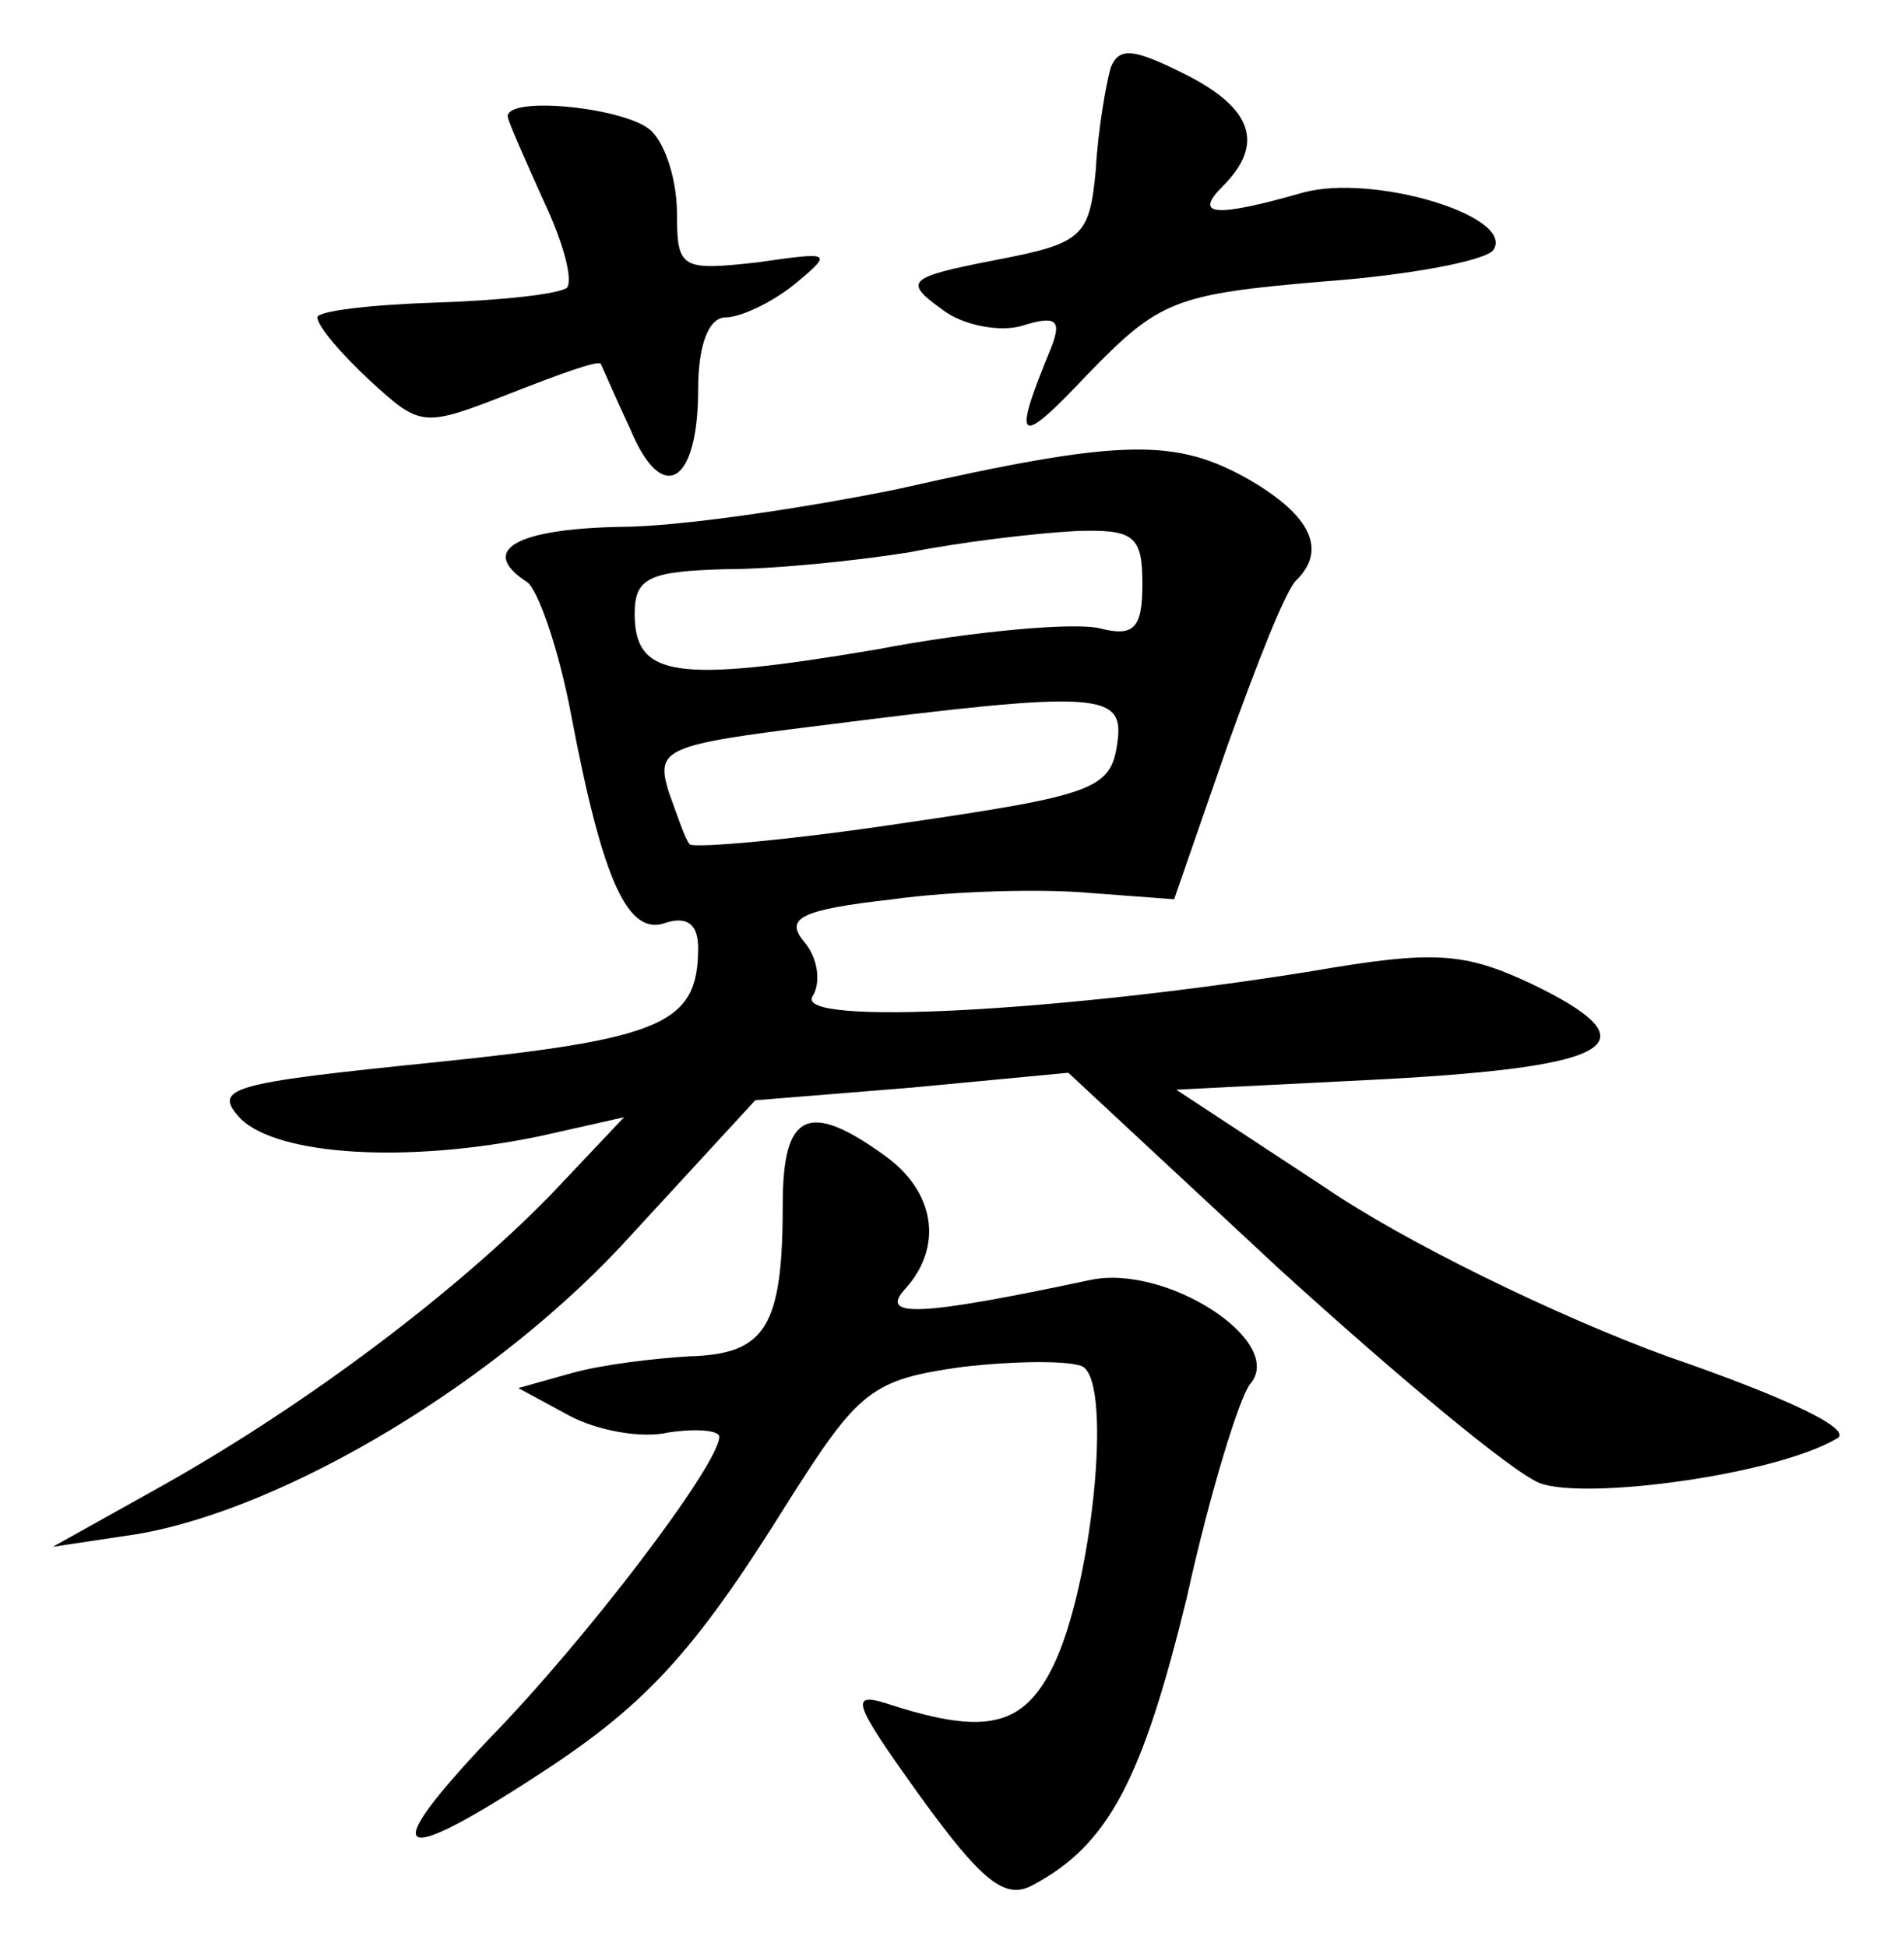<?xml version="1.0" standalone="no"?>
<!DOCTYPE svg PUBLIC "-//W3C//DTD SVG 20010904//EN"
 "http://www.w3.org/TR/2001/REC-SVG-20010904/DTD/svg10.dtd">
<svg version="1.0" xmlns="http://www.w3.org/2000/svg"
 width="90pt" height="92pt" viewBox="0 0 90 92"
 preserveAspectRatio="xMidYMid meet">
<g transform="translate(0,92) scale(0.1,-0.1)"
fill="#000000" stroke="none">
<path d="M525 888 c-2 -7 -6 -29 -7 -48 -3 -32 -6 -35 -48 -43 -41 -8 -43 -10
-25 -23 10 -8 28 -11 38 -8 16 5 19 3 14 -10 -19 -46 -16 -48 17 -13 34 35 41
38 112 44 41 3 77 10 80 15 10 16 -57 36 -90 27 -42 -12 -52 -11 -38 3 20 20
14 37 -18 53 -24 12 -31 13 -35 3z"/>
<path d="M240 865 c0 -2 8 -20 17 -40 9 -19 14 -37 11 -41 -4 -3 -31 -6 -62
-7 -31 -1 -56 -4 -56 -7 0 -4 11 -17 25 -30 24 -22 25 -22 66 -6 23 9 42 16
43 14 1 -2 7 -16 14 -31 15 -36 32 -26 32 19 0 21 5 34 13 34 7 0 22 7 33 16
18 15 17 15 -18 10 -36 -4 -38 -3 -38 23 0 15 -5 32 -12 39 -11 11 -68 17 -68
7z"/>
<path d="M425 689 c-44 -9 -104 -18 -132 -18 -49 -1 -67 -11 -44 -26 5 -3 15
-31 21 -63 15 -79 27 -105 45 -98 10 3 15 -1 15 -12 0 -36 -17 -43 -124 -54
-98 -10 -106 -12 -92 -27 18 -17 78 -21 141 -8 l40 9 -35 -37 c-43 -44 -112
-97 -183 -137 l-52 -29 40 6 c70 12 171 72 234 142 l58 63 74 6 74 7 100 -93
c55 -50 110 -96 123 -101 22 -8 111 4 140 21 9 4 -22 19 -80 39 -52 19 -124
54 -162 80 l-70 46 99 5 c109 6 127 17 69 45 -32 15 -46 16 -104 6 -118 -19
-244 -26 -236 -12 4 6 3 18 -4 26 -9 11 -2 15 42 20 29 4 71 5 93 3 l40 -3 25
72 c14 39 28 75 33 79 14 14 7 30 -22 47 -35 20 -60 20 -166 -4z m115 -45 c0
-21 -4 -25 -20 -21 -11 3 -59 -1 -106 -10 -95 -16 -114 -13 -114 17 0 17 7 20
43 21 23 0 62 4 87 8 25 5 60 9 78 10 28 1 32 -2 32 -25z m-12 -76 c-3 -21
-12 -24 -101 -37 -53 -8 -99 -12 -101 -10 -2 2 -6 14 -10 25 -6 20 -2 22 71
31 134 17 145 16 141 -9z"/>
<path d="M370 351 c0 -58 -8 -71 -44 -72 -17 -1 -42 -4 -56 -8 l-25 -7 24 -13
c13 -7 34 -11 47 -8 13 2 24 1 24 -2 0 -13 -63 -96 -109 -143 -52 -55 -45 -61
20 -19 53 34 76 58 122 132 33 52 39 57 82 63 26 3 52 3 57 0 14 -9 4 -104
-14 -141 -14 -29 -32 -33 -76 -19 -21 7 -20 3 13 -43 29 -40 40 -49 53 -42 36
19 52 50 73 136 11 50 25 95 30 101 17 20 -40 57 -76 49 -80 -17 -100 -18 -87
-4 18 20 14 46 -10 63 -36 26 -48 20 -48 -23z"/>
</g>
</svg>
